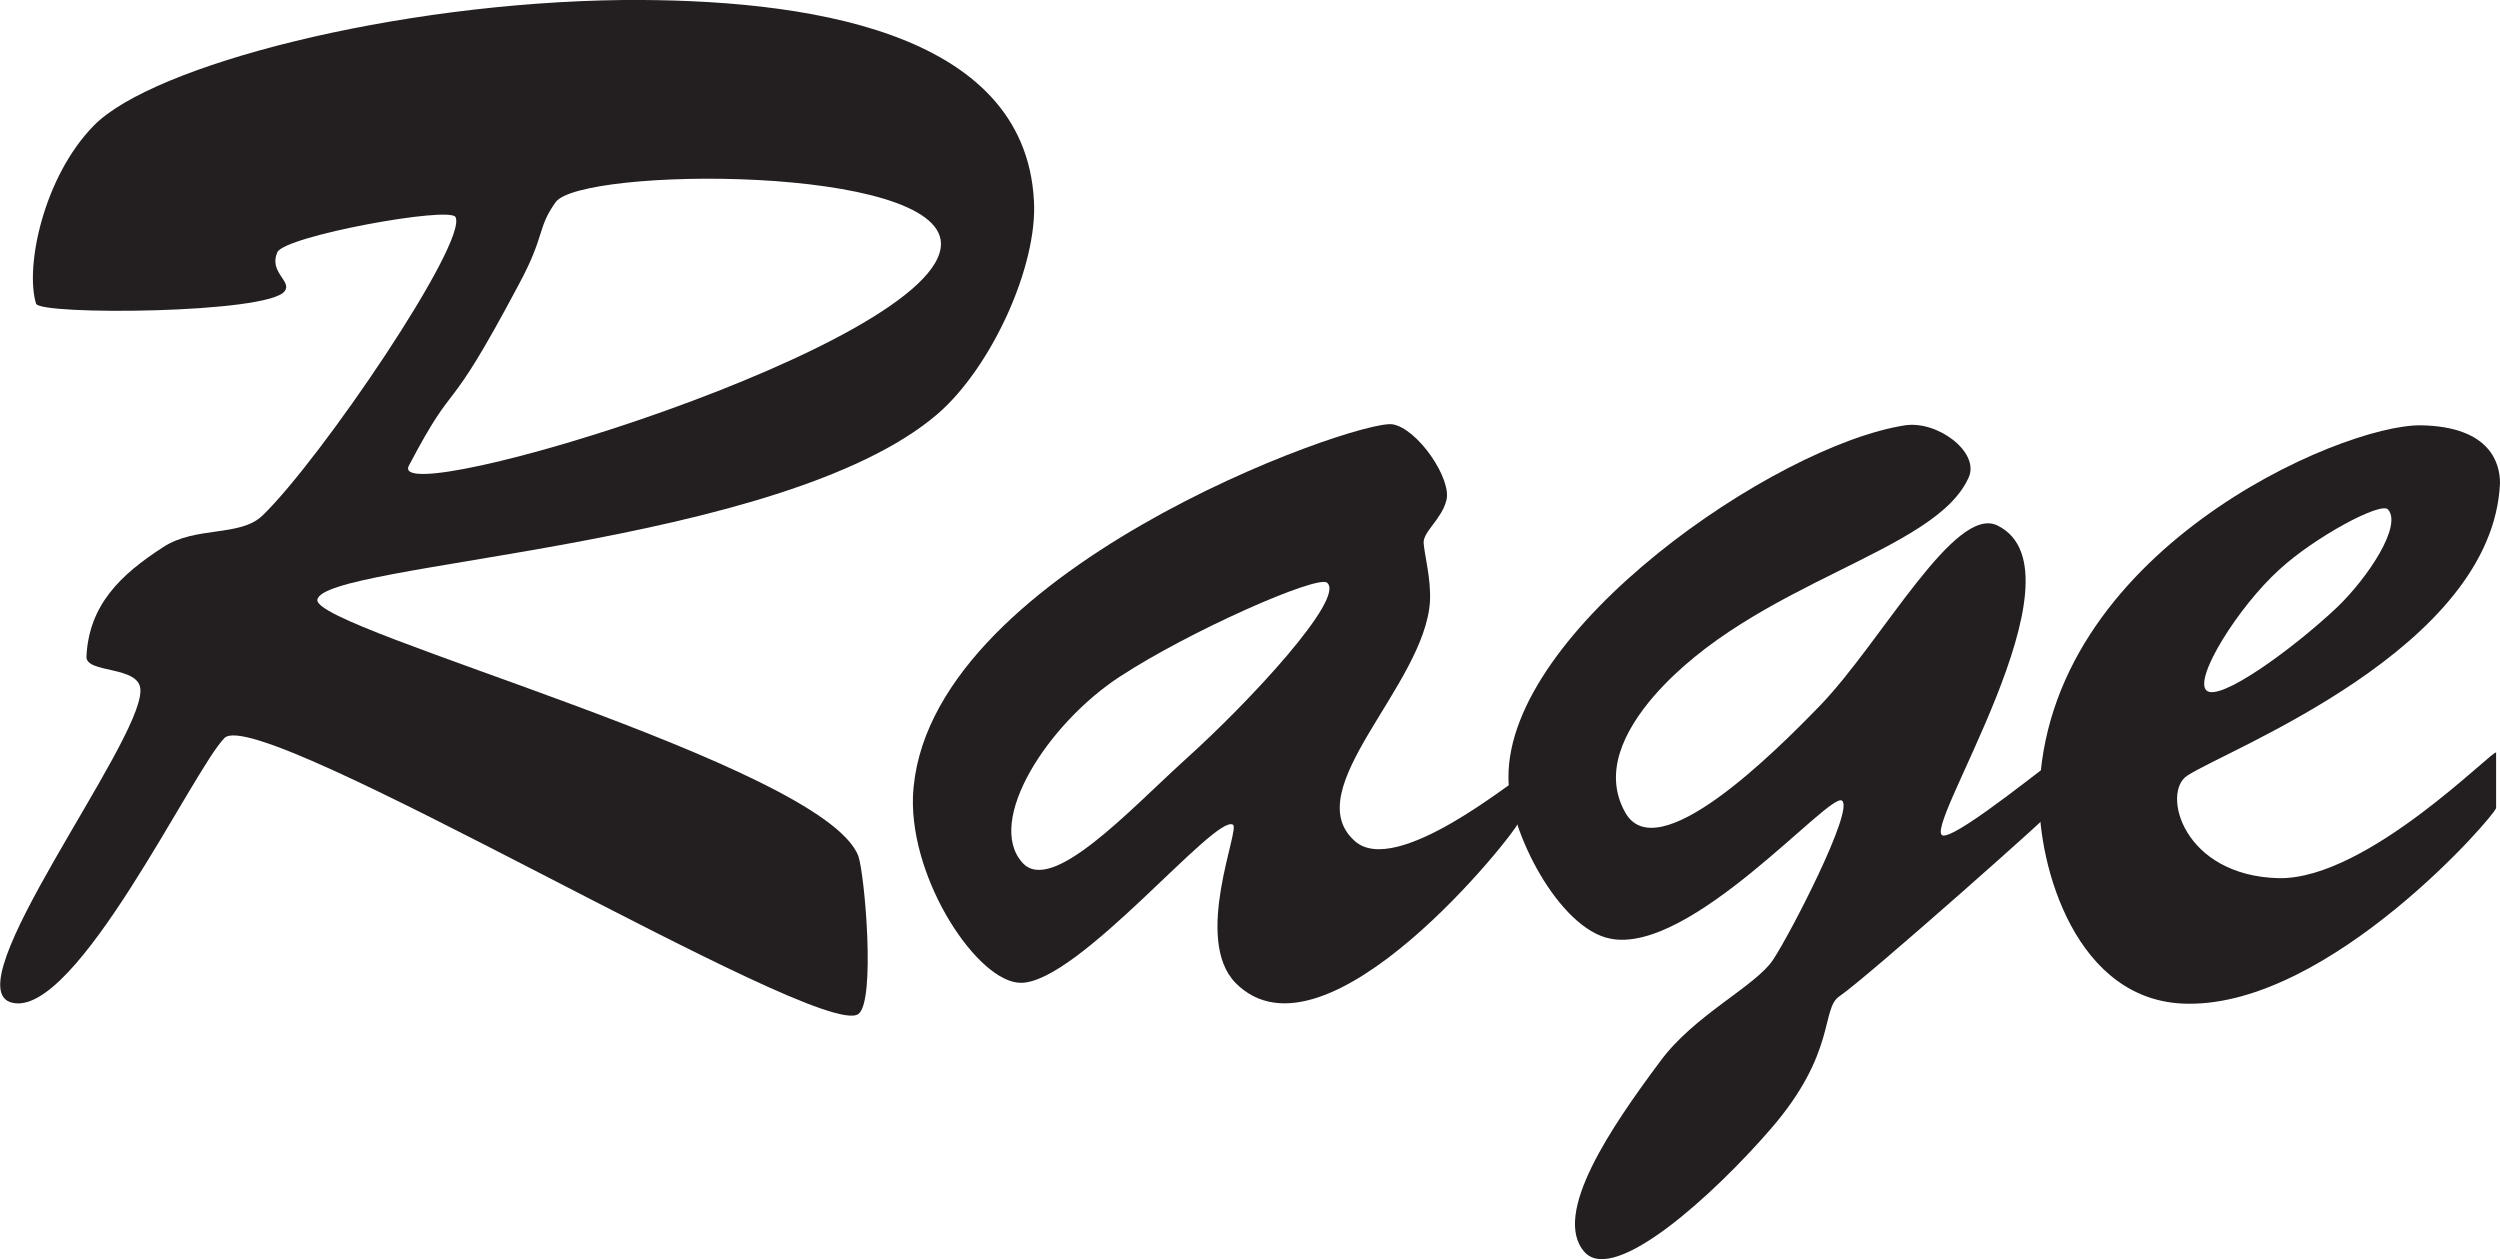 <svg xmlns="http://www.w3.org/2000/svg" viewBox="0 0 340.93 171.75"><defs><style>.cls-1{fill:#231f20}</style></defs><title>brand-rage</title><g id="Layer_2" data-name="Layer 2"><g id="Layer_1-2" data-name="Layer 1"><path class="cls-1" d="M85 0c24.3-.17 54.76 3.93 56 27.38.52 8.9-5.81 22.77-13.17 29.1-21.39 18.32-84 20.2-84.55 25.33-.51 4.11 69 22.43 73.77 34.92.86 2.39 2.4 19.85 0 21.56-5.31 3.76-81.64-42.44-86.43-37.65-4.28 4.27-20.2 38.16-28.93 36.11-8.38-1.88 17.63-35.43 17.46-42.61 0-3.43-7.53-2.23-7.36-4.63.35-7 4.62-11.12 10.45-14.89 4.45-2.91 10.44-1.37 13.52-4.28 8-7.7 28.07-37.32 26.36-40.73-.69-1.54-23.28 2.56-24.3 4.79-1.2 2.74 2.05 3.94 1 5.31-2.24 3.08-33.39 3.29-33.9 1.71-1.54-5 1-17.29 7.88-24.3C20.84 8.91 53.87.35 85 0zM70.81 38.68C60.37 58.37 62.6 50.5 55.76 63.5c-3.43 6.5 72.73-16.43 72.56-30.29-.17-10.78-49-10.44-52.54-5.65-2.57 3.6-1.38 4.44-4.97 11.12z"/><path class="cls-1" d="M189.87 57.86c3.43.52 8.22 7.53 7.36 10.44-.68 2.57-3.25 4.28-3.08 5.82.17 1.88 1 4.79.86 7.87-.69 11.47-18.14 25.67-10.27 32.69 5.65 5.13 22.25-8.9 22.25-8.38v6c0 .85-26.18 34.23-38.51 21.73-5.82-6 .69-21.05-.34-21.56-2.4-1.55-21.05 21.56-28.92 21.56-5.82 0-15.06-13.86-14.72-25.33 1.2-30.65 60.42-51.53 65.37-50.84zm-37.14 34.4c-9.93 6.5-18.31 19.69-13.35 25.33 3.94 4.61 14.72-7.19 22.25-14 8.9-8 21.91-22.08 19.34-24.13-1.36-1.07-18.82 6.63-28.23 12.8z"/><path class="cls-1" d="M268.52 65c-4.45 10.44-29.26 14.2-43 29.95-4.11 4.79-6.85 10.44-3.94 15.75 4.28 8 20.36-8 26.69-14.55 8.39-8.73 18.32-27.38 24.14-24.48 12.83 6.34-11 42.28-7.36 42.28 2.4 0 15.41-10.79 15.41-10.44v6.5c0 .34-25.84 23.28-29.61 25.85-2.57 1.71-.34 7.7-9.41 18.14-7.71 8.9-21.22 21.22-25.33 16.77-4.62-5.13 3.77-17.28 10.27-26 4.62-6.33 13-10.26 15.4-13.86s11.13-20.54 9.41-21.73-20.67 21.07-31.61 18.82c-7-1.37-13.87-14.72-13.87-21.91C205.53 85.92 242 60.77 259.79 58c4.45-.66 10.1 3.62 8.73 7z"/><path class="cls-1" d="M330.15 58c9.58.17 10.78 5.31 10.78 7.88-1 22.59-37.14 36.28-42.62 39.88-3.59 2.23-.69 13.69 12.49 14 12.15.17 29.6-18 29.6-17.11v7.53c0 .86-22.59 27-42.1 26.7-15.24-.17-20.37-18.82-20.2-28.41.7-33.16 41.09-50.61 52.05-50.47zm-29.27 36.14c1.71 1.71 11.81-5.65 17.8-11.29 4.28-4.11 8.9-11.13 7-13.35-.86-1.2-10.1 3.77-14.89 8.22-5.46 4.95-11.62 14.71-9.91 16.42z"/></g></g></svg>